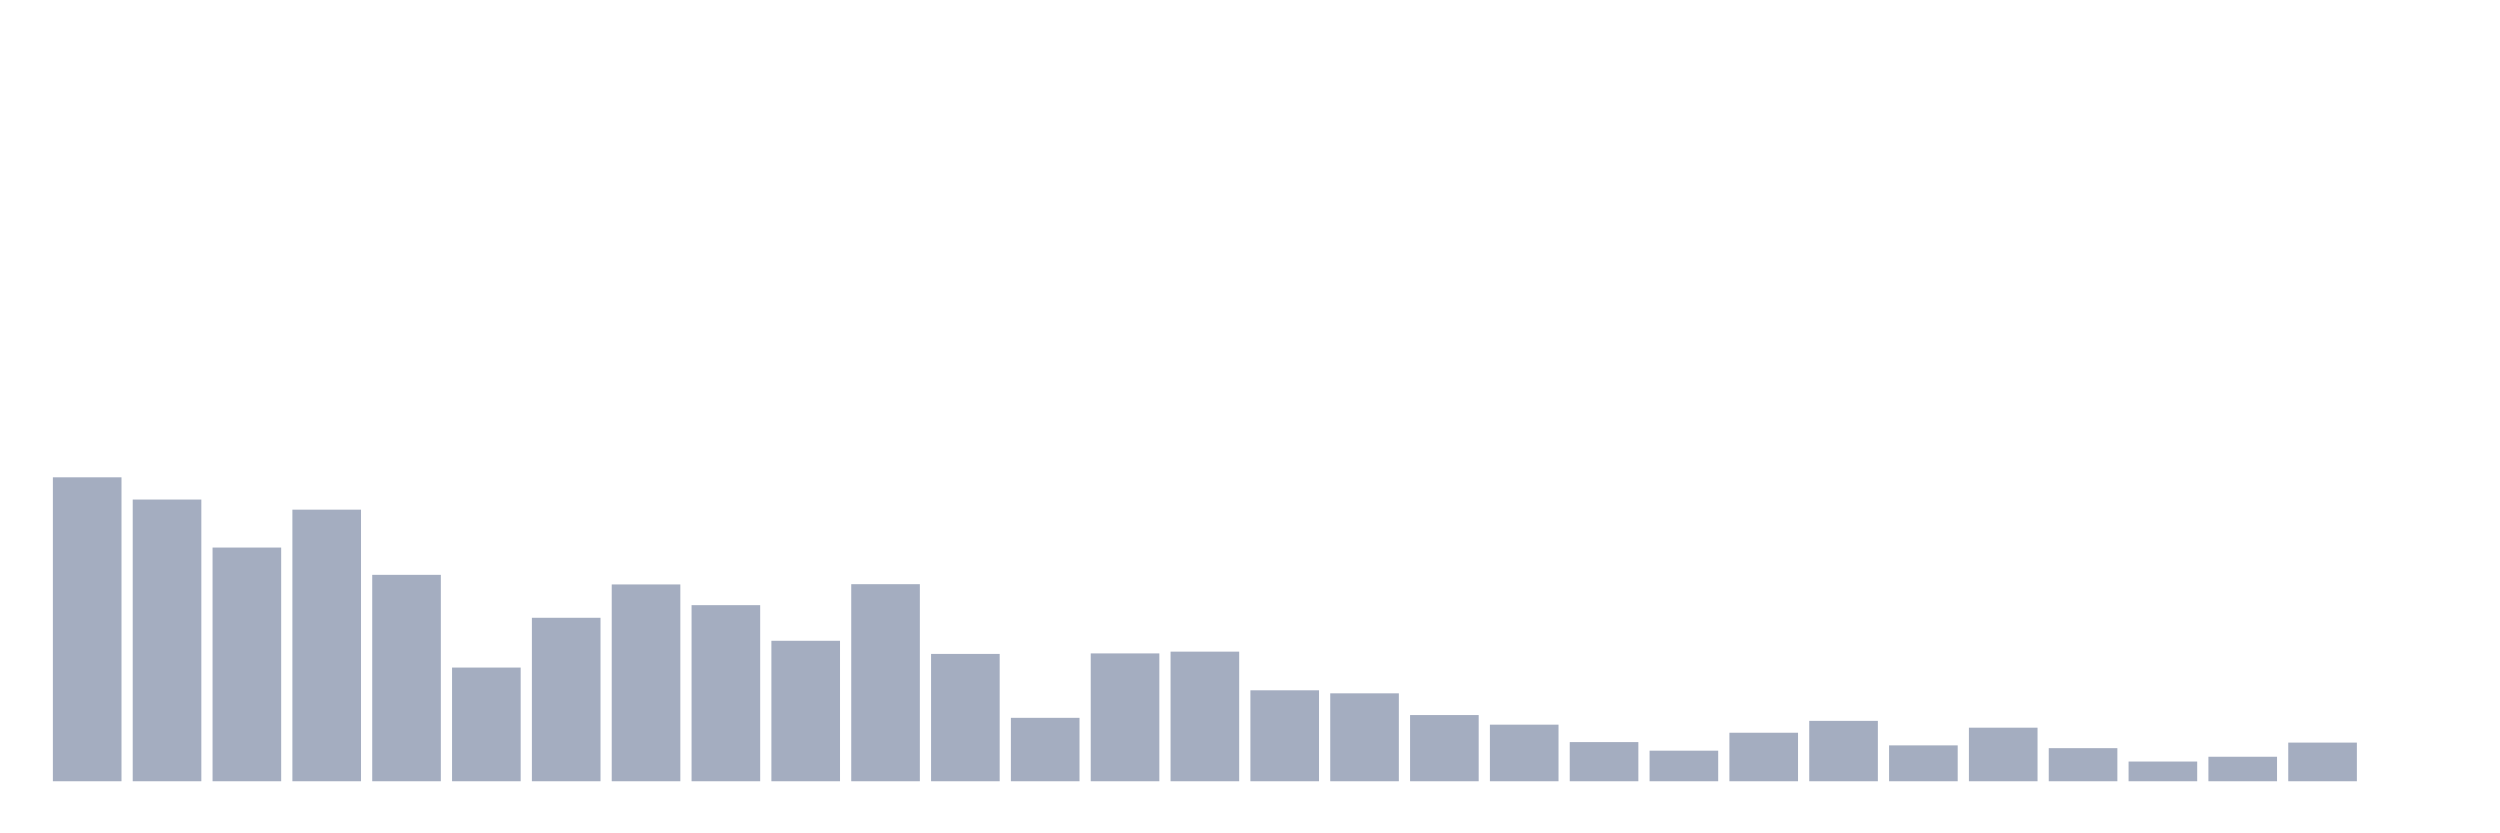 <svg xmlns="http://www.w3.org/2000/svg" viewBox="0 0 480 160"><g transform="translate(10,10)"><rect class="bar" x="0.153" width="13.175" y="81.644" height="58.356" fill="rgb(164,173,192)"></rect><rect class="bar" x="15.482" width="13.175" y="85.913" height="54.087" fill="rgb(164,173,192)"></rect><rect class="bar" x="30.81" width="13.175" y="95.13" height="44.87" fill="rgb(164,173,192)"></rect><rect class="bar" x="46.138" width="13.175" y="87.854" height="52.146" fill="rgb(164,173,192)"></rect><rect class="bar" x="61.466" width="13.175" y="100.369" height="39.631" fill="rgb(164,173,192)"></rect><rect class="bar" x="76.794" width="13.175" y="118.171" height="21.829" fill="rgb(164,173,192)"></rect><rect class="bar" x="92.123" width="13.175" y="108.615" height="31.385" fill="rgb(164,173,192)"></rect><rect class="bar" x="107.451" width="13.175" y="102.212" height="37.788" fill="rgb(164,173,192)"></rect><rect class="bar" x="122.779" width="13.175" y="106.19" height="33.81" fill="rgb(164,173,192)"></rect><rect class="bar" x="138.107" width="13.175" y="113.029" height="26.971" fill="rgb(164,173,192)"></rect><rect class="bar" x="153.436" width="13.175" y="102.163" height="37.837" fill="rgb(164,173,192)"></rect><rect class="bar" x="168.764" width="13.175" y="115.552" height="24.448" fill="rgb(164,173,192)"></rect><rect class="bar" x="184.092" width="13.175" y="127.824" height="12.176" fill="rgb(164,173,192)"></rect><rect class="bar" x="199.42" width="13.175" y="115.455" height="24.545" fill="rgb(164,173,192)"></rect><rect class="bar" x="214.748" width="13.175" y="115.115" height="24.885" fill="rgb(164,173,192)"></rect><rect class="bar" x="230.077" width="13.175" y="122.537" height="17.463" fill="rgb(164,173,192)"></rect><rect class="bar" x="245.405" width="13.175" y="123.119" height="16.881" fill="rgb(164,173,192)"></rect><rect class="bar" x="260.733" width="13.175" y="127.291" height="12.709" fill="rgb(164,173,192)"></rect><rect class="bar" x="276.061" width="13.175" y="129.134" height="10.866" fill="rgb(164,173,192)"></rect><rect class="bar" x="291.39" width="13.175" y="132.481" height="7.519" fill="rgb(164,173,192)"></rect><rect class="bar" x="306.718" width="13.175" y="134.13" height="5.87" fill="rgb(164,173,192)"></rect><rect class="bar" x="322.046" width="13.175" y="130.686" height="9.314" fill="rgb(164,173,192)"></rect><rect class="bar" x="337.374" width="13.175" y="128.407" height="11.593" fill="rgb(164,173,192)"></rect><rect class="bar" x="352.702" width="13.175" y="133.112" height="6.888" fill="rgb(164,173,192)"></rect><rect class="bar" x="368.031" width="13.175" y="129.716" height="10.284" fill="rgb(164,173,192)"></rect><rect class="bar" x="383.359" width="13.175" y="133.645" height="6.355" fill="rgb(164,173,192)"></rect><rect class="bar" x="398.687" width="13.175" y="136.216" height="3.784" fill="rgb(164,173,192)"></rect><rect class="bar" x="414.015" width="13.175" y="135.295" height="4.705" fill="rgb(164,173,192)"></rect><rect class="bar" x="429.344" width="13.175" y="132.578" height="7.422" fill="rgb(164,173,192)"></rect><rect class="bar" x="444.672" width="13.175" y="140" height="0" fill="rgb(164,173,192)"></rect></g></svg>